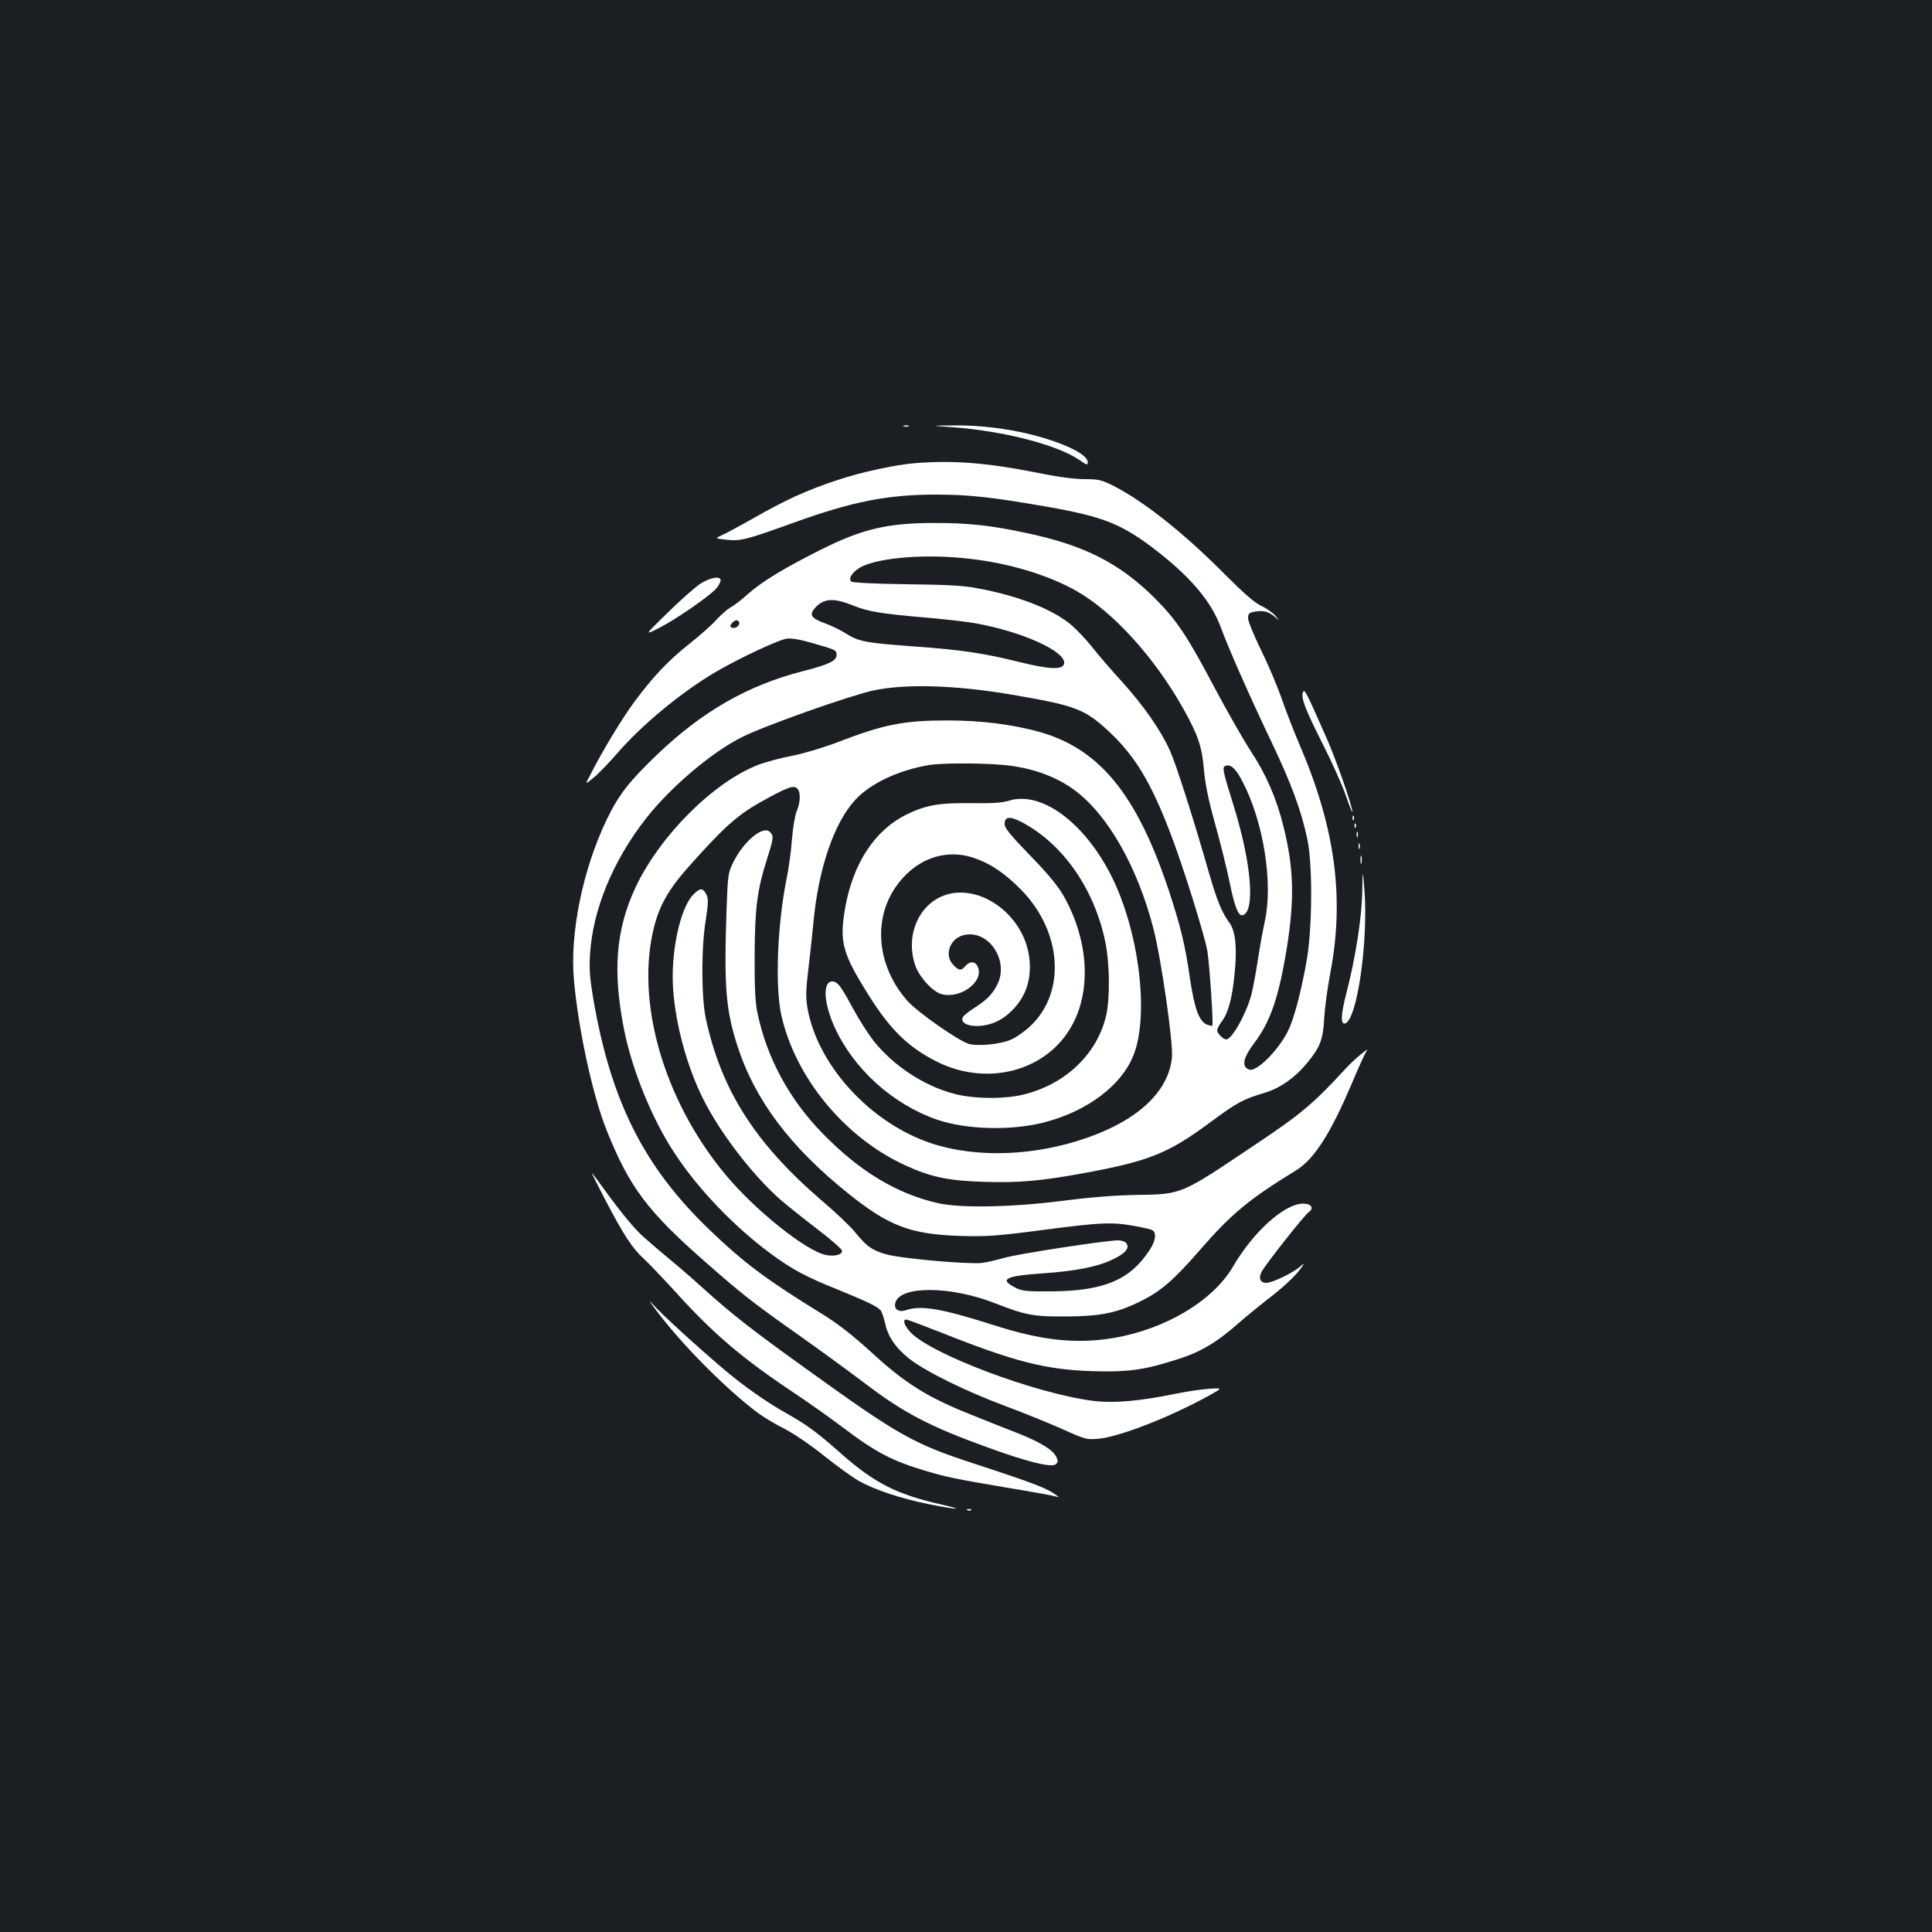 <?xml version="1.0" standalone="no"?>
<!DOCTYPE svg PUBLIC "-//W3C//DTD SVG 20010904//EN"
 "http://www.w3.org/TR/2001/REC-SVG-20010904/DTD/svg10.dtd">
<svg version="1.0" xmlns="http://www.w3.org/2000/svg"
 width="1000pt" height="1000pt" viewBox="0 0 1000 1000"
 preserveAspectRatio="xMidYMid meet">
<rect width="100%" height="100%" fill="#1b1f23"/>
<g transform="translate(0,1000) scale(0.1,-0.1)"
fill="#ffffff" stroke="none">
<path d="M4678 7793 c6 -2 18 -2 25 0 6 3 1 5 -13 5 -14 0 -19 -2 -12 -5z"/>
<path d="M4926 7789 c267 -19 546 -91 661 -170 39 -27 43 -28 43 -11 0 40
-121 99 -289 142 -126 32 -275 50 -406 48 -120 -1 -120 -1 -9 -9z"/>
<path d="M4740 7603 c-104 -8 -280 -46 -403 -87 -154 -50 -275 -105 -442 -201
-66 -37 -137 -76 -158 -85 -38 -17 -38 -17 26 -24 73 -7 99 0 349 90 300 108
481 144 733 144 172 0 295 -14 581 -64 292 -52 384 -89 570 -234 174 -137 276
-260 324 -392 37 -102 153 -365 262 -592 101 -213 152 -349 184 -498 29 -131
27 -470 -4 -640 -30 -165 -66 -298 -96 -358 -52 -102 -164 -213 -201 -198 -40
15 -31 60 26 136 84 110 128 238 169 490 41 254 37 415 -16 629 -36 147 -91
274 -170 393 -37 57 -120 202 -185 324 -145 275 -199 355 -313 469 -183 182
-368 275 -672 338 -179 38 -293 50 -459 50 -250 1 -381 -30 -600 -140 -187
-94 -301 -163 -373 -227 -34 -31 -75 -62 -91 -70 -16 -9 -48 -37 -72 -63 -24
-27 -87 -83 -139 -124 -112 -89 -187 -168 -286 -301 -64 -86 -170 -261 -233
-387 -23 -43 -23 -43 23 -5 25 20 79 77 120 124 127 147 332 317 509 421 115
68 321 165 367 173 24 4 68 -3 137 -23 119 -34 123 -36 123 -61 0 -31 -41 -50
-178 -85 -284 -73 -520 -209 -754 -434 -145 -139 -197 -207 -259 -336 -123
-257 -191 -589 -168 -831 23 -255 97 -594 168 -772 119 -298 213 -423 521
-692 185 -162 233 -200 475 -371 116 -82 266 -192 335 -244 206 -158 343 -229
645 -338 209 -76 331 -105 351 -85 11 10 11 18 1 38 -18 36 -80 74 -197 121
-58 22 -160 63 -227 90 -243 96 -356 166 -542 338 -93 84 -166 141 -249 192
-281 173 -397 259 -576 430 -343 328 -515 670 -606 1204 -17 102 -21 151 -16
226 14 231 119 485 290 703 126 161 339 342 495 420 116 59 558 215 681 242
167 36 427 28 720 -22 333 -57 376 -74 507 -197 129 -123 209 -255 308 -512
67 -172 183 -545 195 -622 12 -83 31 -375 25 -382 -3 -2 -16 1 -31 7 -38 18
-62 84 -85 239 -25 174 -49 271 -109 453 -167 503 -363 740 -682 825 -139 37
-295 56 -464 56 -225 0 -328 -20 -567 -112 -75 -29 -177 -59 -237 -71 -58 -11
-137 -32 -176 -47 -232 -90 -509 -367 -635 -635 -102 -219 -119 -435 -58 -739
42 -209 146 -463 262 -638 120 -183 307 -378 495 -517 108 -80 183 -121 344
-185 154 -63 209 -89 226 -109 6 -8 16 -36 22 -63 16 -73 53 -128 123 -185 80
-65 296 -172 507 -250 91 -34 221 -87 289 -117 119 -54 126 -55 187 -50 111
11 370 112 571 223 72 40 72 40 5 36 -37 -2 -119 -14 -182 -27 -181 -37 -313
-49 -420 -36 -299 37 -851 245 -951 359 -29 33 -38 62 -18 62 6 0 86 -30 177
-66 382 -152 544 -193 782 -201 189 -6 275 6 450 63 117 37 201 88 315 189 39
34 102 85 140 115 83 63 149 124 178 165 21 30 21 30 -4 9 -35 -32 -144 -84
-174 -84 -33 0 -43 26 -23 61 26 44 219 289 241 304 30 21 15 45 -28 45 -96 0
-257 -144 -363 -326 -103 -176 -347 -323 -616 -369 -195 -33 -374 -14 -625 67
-267 85 -374 103 -450 77 -40 -14 -67 5 -56 40 27 87 286 85 514 -4 161 -63
200 -70 371 -69 177 1 262 18 386 80 102 50 172 111 303 262 165 190 256 265
499 414 94 57 180 192 292 457 33 79 66 151 73 160 23 30 -66 -44 -107 -89
-164 -179 -231 -236 -471 -396 -389 -261 -375 -255 -615 -259 -116 -2 -246
-13 -385 -31 -259 -33 -526 -38 -642 -11 -213 49 -403 164 -593 358 -176 179
-294 399 -341 634 -10 48 -14 139 -13 290 1 244 13 339 64 498 34 108 36 120
15 141 -36 35 -137 -49 -191 -160 -25 -50 -27 -66 -33 -232 -14 -409 -5 -524
55 -713 90 -281 273 -525 574 -766 210 -169 324 -212 580 -220 137 -4 186 -1
430 31 307 40 357 42 485 18 86 -17 90 -18 93 -45 2 -18 -7 -45 -27 -76 -100
-155 -236 -213 -506 -215 -131 -1 -155 1 -189 19 -86 43 -54 61 140 74 172 12
280 33 361 71 67 31 93 61 72 86 -6 8 -25 14 -42 14 -62 0 -525 -71 -590 -91
-38 -11 -90 -23 -115 -26 -74 -8 -431 24 -500 46 -72 22 -96 40 -156 113 -24
30 -103 105 -175 166 -344 296 -519 572 -598 942 -23 111 -24 362 0 509 13 84
14 109 4 129 -18 38 -34 38 -71 -1 -67 -72 -115 -299 -102 -486 13 -187 73
-405 156 -570 89 -178 257 -395 400 -521 35 -30 120 -98 189 -151 69 -52 127
-103 129 -112 4 -20 -35 -32 -82 -23 -101 19 -366 230 -520 415 -321 385 -469
899 -370 1285 28 111 77 196 176 307 179 202 253 269 374 337 137 76 169 89
189 72 20 -16 19 -71 -1 -118 -9 -20 -20 -86 -25 -147 -4 -60 -17 -153 -28
-205 -47 -232 -60 -554 -27 -704 71 -320 325 -631 636 -775 135 -63 229 -83
411 -88 180 -6 293 4 509 43 349 64 446 103 667 267 138 102 166 117 283 152
74 22 153 77 213 150 70 84 86 125 91 236 3 52 17 155 31 229 75 391 27 752
-157 1182 -33 77 -77 191 -98 253 -22 61 -69 172 -105 245 -36 73 -65 145 -65
160 0 24 5 29 35 34 43 8 72 1 105 -28 25 -21 25 -21 0 8 -14 16 -47 39 -74
51 -33 16 -90 66 -183 159 -213 215 -418 378 -579 461 -62 31 -77 35 -150 35
-53 0 -144 12 -255 35 -253 50 -426 63 -619 48z m268 -494 c210 -22 418 -85
564 -168 190 -108 402 -342 551 -606 78 -139 98 -199 108 -313 6 -74 22 -156
58 -285 28 -100 62 -238 76 -306 25 -125 46 -176 68 -168 65 21 44 271 -47
564 -58 187 -61 202 -43 209 27 10 54 -14 89 -83 108 -207 158 -524 115 -720
-9 -40 -26 -132 -37 -205 -11 -73 -27 -158 -36 -187 -29 -100 -99 -221 -127
-221 -16 0 -47 32 -47 47 0 8 11 29 24 46 33 44 54 120 66 245 14 136 5 222
-26 265 -39 53 -64 113 -104 251 -82 287 -174 575 -205 642 -48 106 -135 231
-249 357 -56 61 -128 145 -159 185 -32 40 -82 91 -110 114 -100 79 -271 145
-477 183 -72 14 -162 19 -369 21 -161 2 -279 8 -285 14 -18 18 11 56 58 79 99
46 331 64 544 40z m-590 -244 c75 -30 139 -41 357 -60 99 -8 219 -22 268 -30
245 -43 474 -146 465 -209 -5 -34 -74 -32 -234 8 -186 46 -301 63 -555 81
-242 18 -274 24 -342 67 -27 17 -76 41 -110 53 -70 26 -81 44 -46 81 45 48 96
50 197 9z m-595 -81 c11 -11 -5 -34 -24 -34 -22 0 -24 11 -7 28 13 13 22 15
31 6z m1419 -749 c127 -19 236 -62 323 -127 172 -130 323 -397 405 -714 41
-159 103 -592 96 -667 -17 -175 -173 -323 -439 -416 -271 -95 -573 -106 -806
-29 -316 105 -590 404 -642 702 -9 56 -8 91 5 199 9 73 20 180 26 239 25 279
107 520 217 638 78 85 223 153 380 180 81 13 332 11 435 -5z"/>
<path d="M5220 5855 c-33 -10 -86 -14 -195 -12 -163 2 -232 -10 -331 -58 -166
-81 -279 -253 -320 -487 -30 -174 -14 -233 124 -452 112 -178 204 -267 351
-341 249 -125 543 -57 682 158 120 185 110 457 -24 697 -30 53 -80 114 -174
211 -102 105 -133 143 -133 163 0 40 26 43 88 11 213 -112 376 -345 433 -620
23 -111 25 -294 4 -383 -47 -199 -212 -356 -430 -408 -100 -24 -259 -22 -358
5 -155 41 -312 144 -415 273 -28 36 -76 111 -107 168 -62 116 -80 140 -107
140 -51 0 -45 -111 12 -237 99 -217 302 -400 532 -479 152 -51 375 -57 547
-15 229 58 410 194 471 357 78 211 24 637 -117 919 -141 280 -365 444 -533
390z m-178 -296 c84 -28 159 -79 243 -164 212 -216 234 -530 49 -705 -29 -28
-75 -60 -101 -71 -56 -25 -178 -36 -222 -21 -59 21 -257 160 -310 217 -158
174 -186 416 -67 591 99 146 256 205 408 153z"/>
<path d="M4889 5366 c-138 -49 -206 -217 -149 -370 23 -59 90 -131 135 -142
99 -25 220 67 186 142 -13 29 -41 31 -64 4 -22 -26 -33 -25 -62 5 -49 49 -21
134 50 154 129 35 242 -130 176 -257 -26 -50 -53 -77 -118 -119 -30 -19 -57
-41 -60 -49 -18 -47 91 -61 175 -22 66 31 126 97 152 166 33 86 26 195 -18
284 -80 163 -261 255 -403 204z"/>
<path d="M3624 6978 c-27 -18 -103 -85 -169 -150 -120 -117 -120 -117 -45 -79
89 45 271 171 300 208 11 14 20 32 20 39 0 25 -55 15 -106 -18z"/>
<path d="M6744 6417 c-11 -29 12 -89 102 -267 46 -91 100 -210 119 -265 19
-55 34 -94 35 -87 0 28 -85 273 -136 387 -105 238 -112 251 -120 232z"/>
<path d="M7001 5764 c0 -11 3 -14 6 -6 3 7 2 16 -1 19 -3 4 -6 -2 -5 -13z"/>
<path d="M7011 5724 c0 -11 3 -14 6 -6 3 7 2 16 -1 19 -3 4 -6 -2 -5 -13z"/>
<path d="M7022 5680 c0 -14 2 -19 5 -12 2 6 2 18 0 25 -3 6 -5 1 -5 -13z"/>
<path d="M7032 5620 c0 -14 2 -19 5 -12 2 6 2 18 0 25 -3 6 -5 1 -5 -13z"/>
<path d="M7042 5550 c0 -19 2 -27 5 -17 2 9 2 25 0 35 -3 9 -5 1 -5 -18z"/>
<path d="M7051 5389 c-1 -131 -35 -348 -82 -529 -29 -111 -31 -166 -6 -157 62
20 120 430 99 692 -9 110 -9 110 -11 -6z"/>
<path d="M3130 3795 c99 -189 141 -254 203 -311 28 -26 104 -106 168 -176 191
-211 338 -337 611 -519 81 -54 193 -134 250 -177 170 -129 257 -174 428 -225
113 -33 145 -40 421 -87 129 -21 244 -42 255 -46 16 -5 16 -4 4 5 -50 38 -113
62 -430 166 -312 102 -387 144 -859 484 -286 205 -392 288 -535 417 -54 49
-133 118 -175 152 -42 35 -100 84 -128 109 -51 42 -125 131 -226 271 -26 36
-50 68 -54 71 -3 4 27 -57 67 -134z"/>
<path d="M3400 3213 c131 -174 356 -401 522 -526 29 -21 91 -59 138 -82 48
-25 137 -85 205 -140 66 -53 147 -111 180 -130 84 -47 217 -91 360 -120 143
-29 199 -32 75 -4 -237 53 -351 111 -524 263 -125 111 -179 151 -286 211 -103
58 -223 142 -325 229 -137 116 -325 288 -364 333 -28 31 -21 19 19 -34z"/>
<path d="M5008 2183 c7 -3 16 -2 19 1 4 3 -2 6 -13 5 -11 0 -14 -3 -6 -6z"/>
</g>
</svg>
